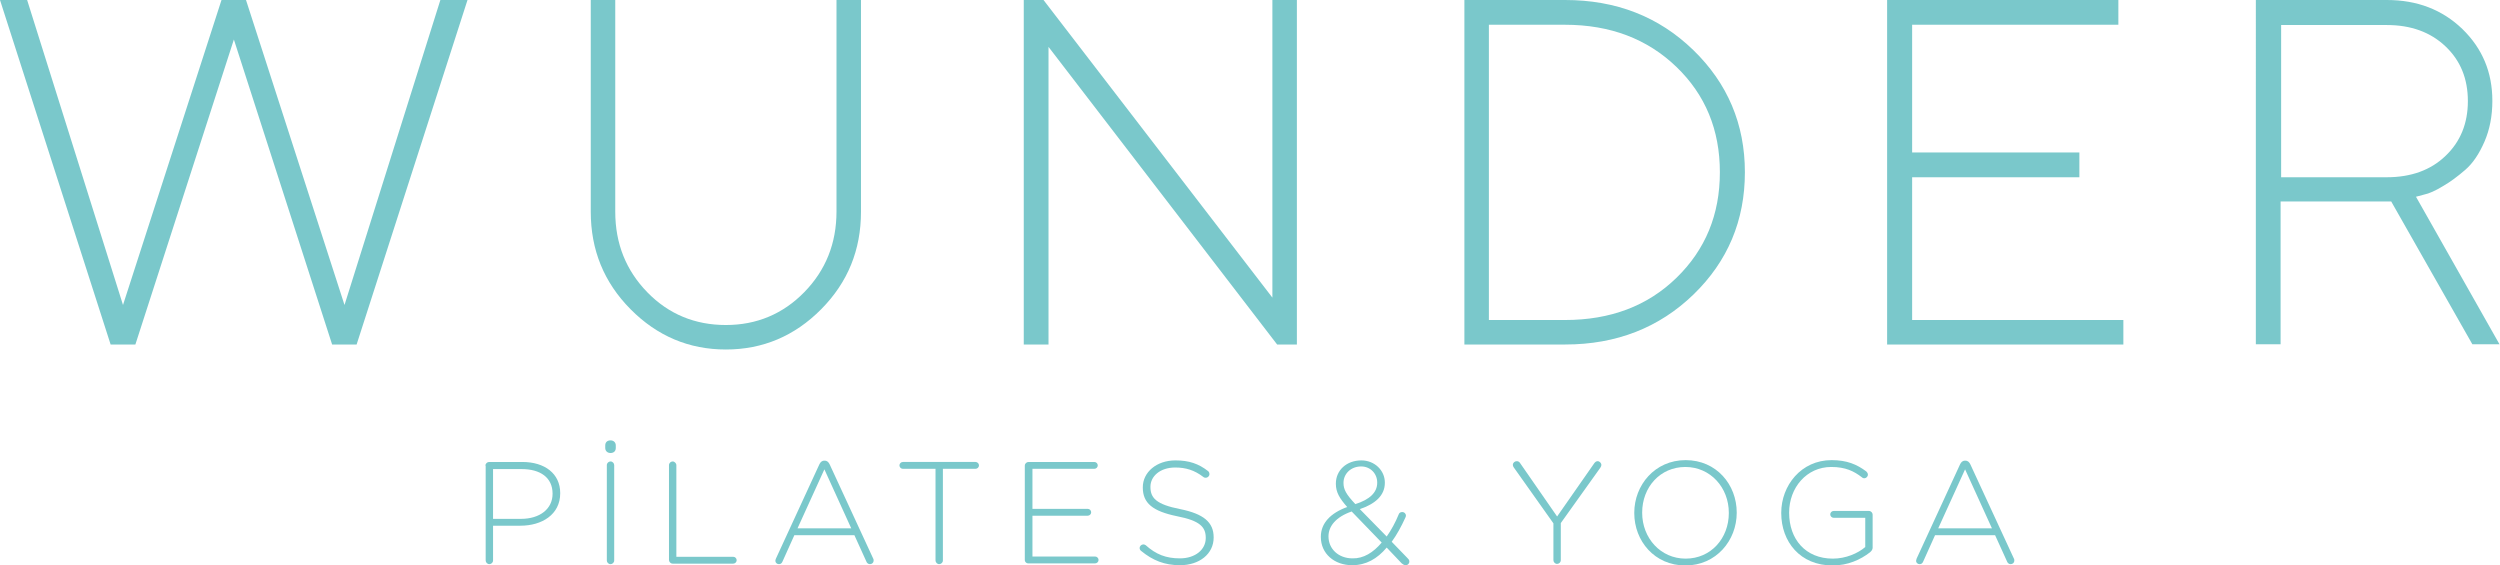 <?xml version="1.0" encoding="utf-8"?>
<!-- Generator: Adobe Illustrator 22.1.0, SVG Export Plug-In . SVG Version: 6.00 Build 0)  -->
<svg version="1.1" id="Layer_1" xmlns="http://www.w3.org/2000/svg" xmlns:xlink="http://www.w3.org/1999/xlink" x="0px" y="0px"
	 viewBox="0 0 949.2 214.7" style="enable-background:new 0 0 949.2 214.7;" xml:space="preserve">
<style type="text/css">
	.st0{fill:#7AC8CB;}
</style>
<g>
	<g>
		<path class="st0" d="M184.3,176.8c0-0.8,0.7-1.4,1.4-1.4h12.6c8.5,0,14.4,4.4,14.4,11.8v0.1c0,8.1-7,12.3-15.1,12.3h-10.4v13.2
			c0,0.8-0.7,1.4-1.4,1.4c-0.8,0-1.4-0.7-1.4-1.4V176.8z M197.8,197c7.2,0,12-3.8,12-9.5v-0.1c0-6.1-4.7-9.3-11.7-9.3h-10.9V197
			H197.8z"/>
		<path class="st0" d="M233.8,170.1c0,1.2-0.8,1.9-2,1.9c-1.2,0-2-0.8-2-1.9v-1c0-1.2,0.8-1.9,2-1.9c1.2,0,2,0.8,2,1.9V170.1z
			 M230.4,176.6c0-0.8,0.7-1.4,1.4-1.4c0.8,0,1.4,0.7,1.4,1.4v36.2c0,0.8-0.7,1.4-1.4,1.4c-0.8,0-1.4-0.7-1.4-1.4V176.6z"/>
		<path class="st0" d="M254,176.6c0-0.8,0.7-1.4,1.4-1.4s1.4,0.7,1.4,1.4v34.8h21.6c0.7,0,1.3,0.6,1.3,1.3c0,0.7-0.6,1.3-1.3,1.3
			h-23c-0.8,0-1.4-0.7-1.4-1.4V176.6z"/>
		<path class="st0" d="M294.6,212.1l16.5-35.8c0.4-0.8,0.9-1.4,1.9-1.4h0.1c1,0,1.5,0.6,1.9,1.4l16.5,35.7c0.2,0.3,0.2,0.6,0.2,0.9
			c0,0.7-0.6,1.3-1.4,1.3c-0.7,0-1.2-0.5-1.4-1.1l-4.5-9.9h-22.8l-4.5,10c-0.3,0.7-0.7,1-1.4,1c-0.7,0-1.3-0.6-1.3-1.2
			C294.4,212.8,294.4,212.5,294.6,212.1z M323.2,200.6L313,178.2l-10.2,22.4H323.2z"/>
		<path class="st0" d="M355.2,178h-12.4c-0.7,0-1.3-0.6-1.3-1.3c0-0.7,0.6-1.3,1.3-1.3h27.6c0.7,0,1.3,0.6,1.3,1.3
			c0,0.7-0.6,1.3-1.3,1.3h-12.4v34.8c0,0.8-0.7,1.4-1.4,1.4c-0.8,0-1.4-0.7-1.4-1.4V178z"/>
		<path class="st0" d="M389.1,212.6v-35.8c0-0.8,0.7-1.4,1.4-1.4h25c0.7,0,1.3,0.6,1.3,1.3c0,0.7-0.6,1.3-1.3,1.3H392v15.2h21
			c0.7,0,1.3,0.6,1.3,1.3c0,0.7-0.6,1.3-1.3,1.3h-21v15.5h23.8c0.7,0,1.3,0.6,1.3,1.3c0,0.7-0.6,1.3-1.3,1.3h-25.2
			C389.8,214,389.1,213.4,389.1,212.6z"/>
		<path class="st0" d="M433.3,209.2c-0.3-0.2-0.6-0.6-0.6-1.1c0-0.8,0.7-1.4,1.4-1.4c0.4,0,0.7,0.2,0.9,0.3c3.9,3.5,7.7,5,13,5
			c5.8,0,9.8-3.3,9.8-7.7v-0.1c0-4.1-2.2-6.5-10.9-8.2c-9.3-1.9-13-5-13-10.9V185c0-5.7,5.2-10.2,12.4-10.2c5.2,0,8.8,1.3,12.3,4
			c0.3,0.2,0.6,0.6,0.6,1.2c0,0.8-0.7,1.4-1.4,1.4c-0.3,0-0.7-0.1-0.9-0.3c-3.4-2.6-6.7-3.6-10.7-3.6c-5.7,0-9.4,3.3-9.4,7.3v0.1
			c0,4.1,2.1,6.6,11.3,8.4c8.9,1.8,12.7,5,12.7,10.7v0.1c0,6.2-5.4,10.5-12.8,10.5C442.2,214.6,437.7,212.8,433.3,209.2z"/>
		<path class="st0" d="M532.2,213.9l-5.7-6c-3.6,4.3-7.9,6.7-13.1,6.7c-6.8,0-11.9-4.4-11.9-10.7v-0.1c0-5.2,3.7-9,10-11.3
			c-2.9-3.3-4.3-5.6-4.3-8.8v-0.1c0-5,4-8.8,9.7-8.8c5,0,8.9,3.8,8.9,8.4v0.1c0,4.8-3.6,8-9.5,10l10.2,10.4c1.7-2.4,3.3-5.3,4.6-8.5
			c0.1-0.3,0.5-0.8,1.3-0.8c0.8,0,1.4,0.6,1.4,1.4c0,0.2-0.1,0.5-0.2,0.7c-1.6,3.5-3.3,6.6-5.2,9.2l6,6.2c0.4,0.4,0.7,0.7,0.7,1.3
			c0,0.8-0.6,1.4-1.4,1.4C532.9,214.5,532.6,214.2,532.2,213.9z M524.6,206l-11.4-11.8c-6.1,2.1-8.8,5.7-8.8,9.4v0.1
			c0,4.7,3.8,8.3,9.1,8.3C517.7,212.1,521.4,209.8,524.6,206z M522.9,183.3v-0.1c0-3.4-2.6-6.1-6.1-6.1c-3.9,0-6.7,2.8-6.7,6.2v0.1
			c0,2.4,1,4.3,4.5,8C520,189.7,522.9,187,522.9,183.3z"/>
		<path class="st0" d="M589.8,198.7l-15.1-21.3c-0.2-0.3-0.3-0.6-0.3-0.9c0-0.8,0.7-1.4,1.5-1.4c0.6,0,1,0.3,1.3,0.8l14,20.2
			l14.1-20.2c0.3-0.4,0.7-0.8,1.3-0.8c0.7,0,1.4,0.7,1.4,1.4c0,0.4-0.2,0.8-0.4,1.1l-15,21v14.1c0,0.8-0.7,1.4-1.4,1.4
			c-0.8,0-1.4-0.7-1.4-1.4V198.7z"/>
		<path class="st0" d="M620.5,194.8v-0.1c0-10.5,7.8-20,19.5-20c11.7,0,19.4,9.3,19.4,19.9v0.1c0,10.5-7.8,20-19.5,20
			C628.2,214.7,620.5,205.4,620.5,194.8z M656.4,194.8v-0.1c0-9.6-7-17.4-16.5-17.4c-9.6,0-16.4,7.7-16.4,17.3v0.1
			c0,9.6,7,17.4,16.5,17.4C649.6,212.1,656.4,204.4,656.4,194.8z"/>
		<path class="st0" d="M676.3,194.8v-0.1c0-10.4,7.6-20,19.1-20c5.8,0,9.6,1.6,13.2,4.3c0.3,0.3,0.6,0.7,0.6,1.2
			c0,0.8-0.7,1.4-1.4,1.4c-0.2,0-0.6-0.1-0.9-0.4c-3-2.3-6.2-3.9-11.6-3.9c-9.4,0-16,7.9-16,17.3v0.1c0,10,6.2,17.4,16.6,17.4
			c4.9,0,9.5-2,12.3-4.4v-11.1h-12c-0.7,0-1.3-0.6-1.3-1.3c0-0.7,0.6-1.3,1.3-1.3h13.4c0.8,0,1.4,0.7,1.4,1.4v12.6
			c0,0.6-0.4,1.2-1,1.7c-3.6,2.8-8.4,5-14.2,5C683.5,214.7,676.3,205.7,676.3,194.8z"/>
		<path class="st0" d="M727.7,212.1l16.5-35.8c0.4-0.8,0.9-1.4,1.9-1.4h0.1c1,0,1.5,0.6,1.9,1.4l16.5,35.7c0.2,0.3,0.2,0.6,0.2,0.9
			c0,0.7-0.6,1.3-1.4,1.3c-0.7,0-1.2-0.5-1.4-1.1l-4.5-9.9h-22.8l-4.5,10c-0.3,0.7-0.7,1-1.4,1c-0.7,0-1.3-0.6-1.3-1.2
			C727.5,212.8,727.6,212.5,727.7,212.1z M756.3,200.6l-10.2-22.4l-10.2,22.4H756.3z"/>
	</g>
	<g>
		<path class="st0" d="M51.4,130.8h-9.4L0,0h10.3l36.4,115.8L84.1,0h9.3l37.4,115.8L167.2,0h10.3l-42.1,130.8h-9.3L88.8,15
			L51.4,130.8z"/>
		<path class="st0" d="M305.4,110.9c8.1-8.3,12.2-18.5,12.2-30.6V0h9.3v80.4c0,14.5-5,26.8-15.1,37c-10.1,10.2-22.2,15.3-36.2,15.3
			s-26.1-5.1-36.2-15.3c-10.1-10.2-15.1-22.5-15.1-37V0h9.3v80.4c0,12.1,4.1,22.3,12.2,30.6c8.1,8.3,18.1,12.4,29.8,12.4
			S297.3,119.2,305.4,110.9z"/>
		<path class="st0" d="M492.4,0v130.8h-7.5l-86.8-113v113h-9.4V0h7.5l86.9,113V0H492.4z"/>
		<path class="st0" d="M594.2,0c19.4,0,35.6,6.3,48.7,19c13,12.6,19.6,28.1,19.6,46.4s-6.5,33.8-19.5,46.4c-13,12.6-29.3,19-48.7,19
			h-38.3V0H594.2z M565.3,9.4v112.1h28.9c17.2,0,31.3-5.3,42.3-16c11-10.7,16.5-24,16.5-40.1s-5.5-29.4-16.5-40
			c-11-10.6-25.1-16-42.3-16H565.3z"/>
		<path class="st0" d="M806.2,121.5v9.3h-89.7V0h87.8v9.4H726v48.5h63.5v9.4H726v54.2H806.2z"/>
		<path class="st0" d="M906.2,0c11.6,0,21.1,3.7,28.7,11c7.6,7.4,11.4,16.4,11.4,27.3c0,5.7-1,10.9-3,15.5c-2,4.6-4.4,8.2-7.3,10.7
			c-2.9,2.5-5.7,4.6-8.5,6.2c-2.8,1.7-5.2,2.8-7.2,3.2l-3,0.8l31.7,56h-10.3l-30.8-54.2h-42v54.2h-9.4V0H906.2z M866.1,9.4v57.9
			h40.1c9.2,0,16.7-2.7,22.3-8.1c5.7-5.4,8.5-12.4,8.5-20.8c0-8.5-2.8-15.4-8.5-20.8c-5.7-5.4-13.1-8.1-22.3-8.1H866.1z"/>
	</g>
</g>
</svg>
